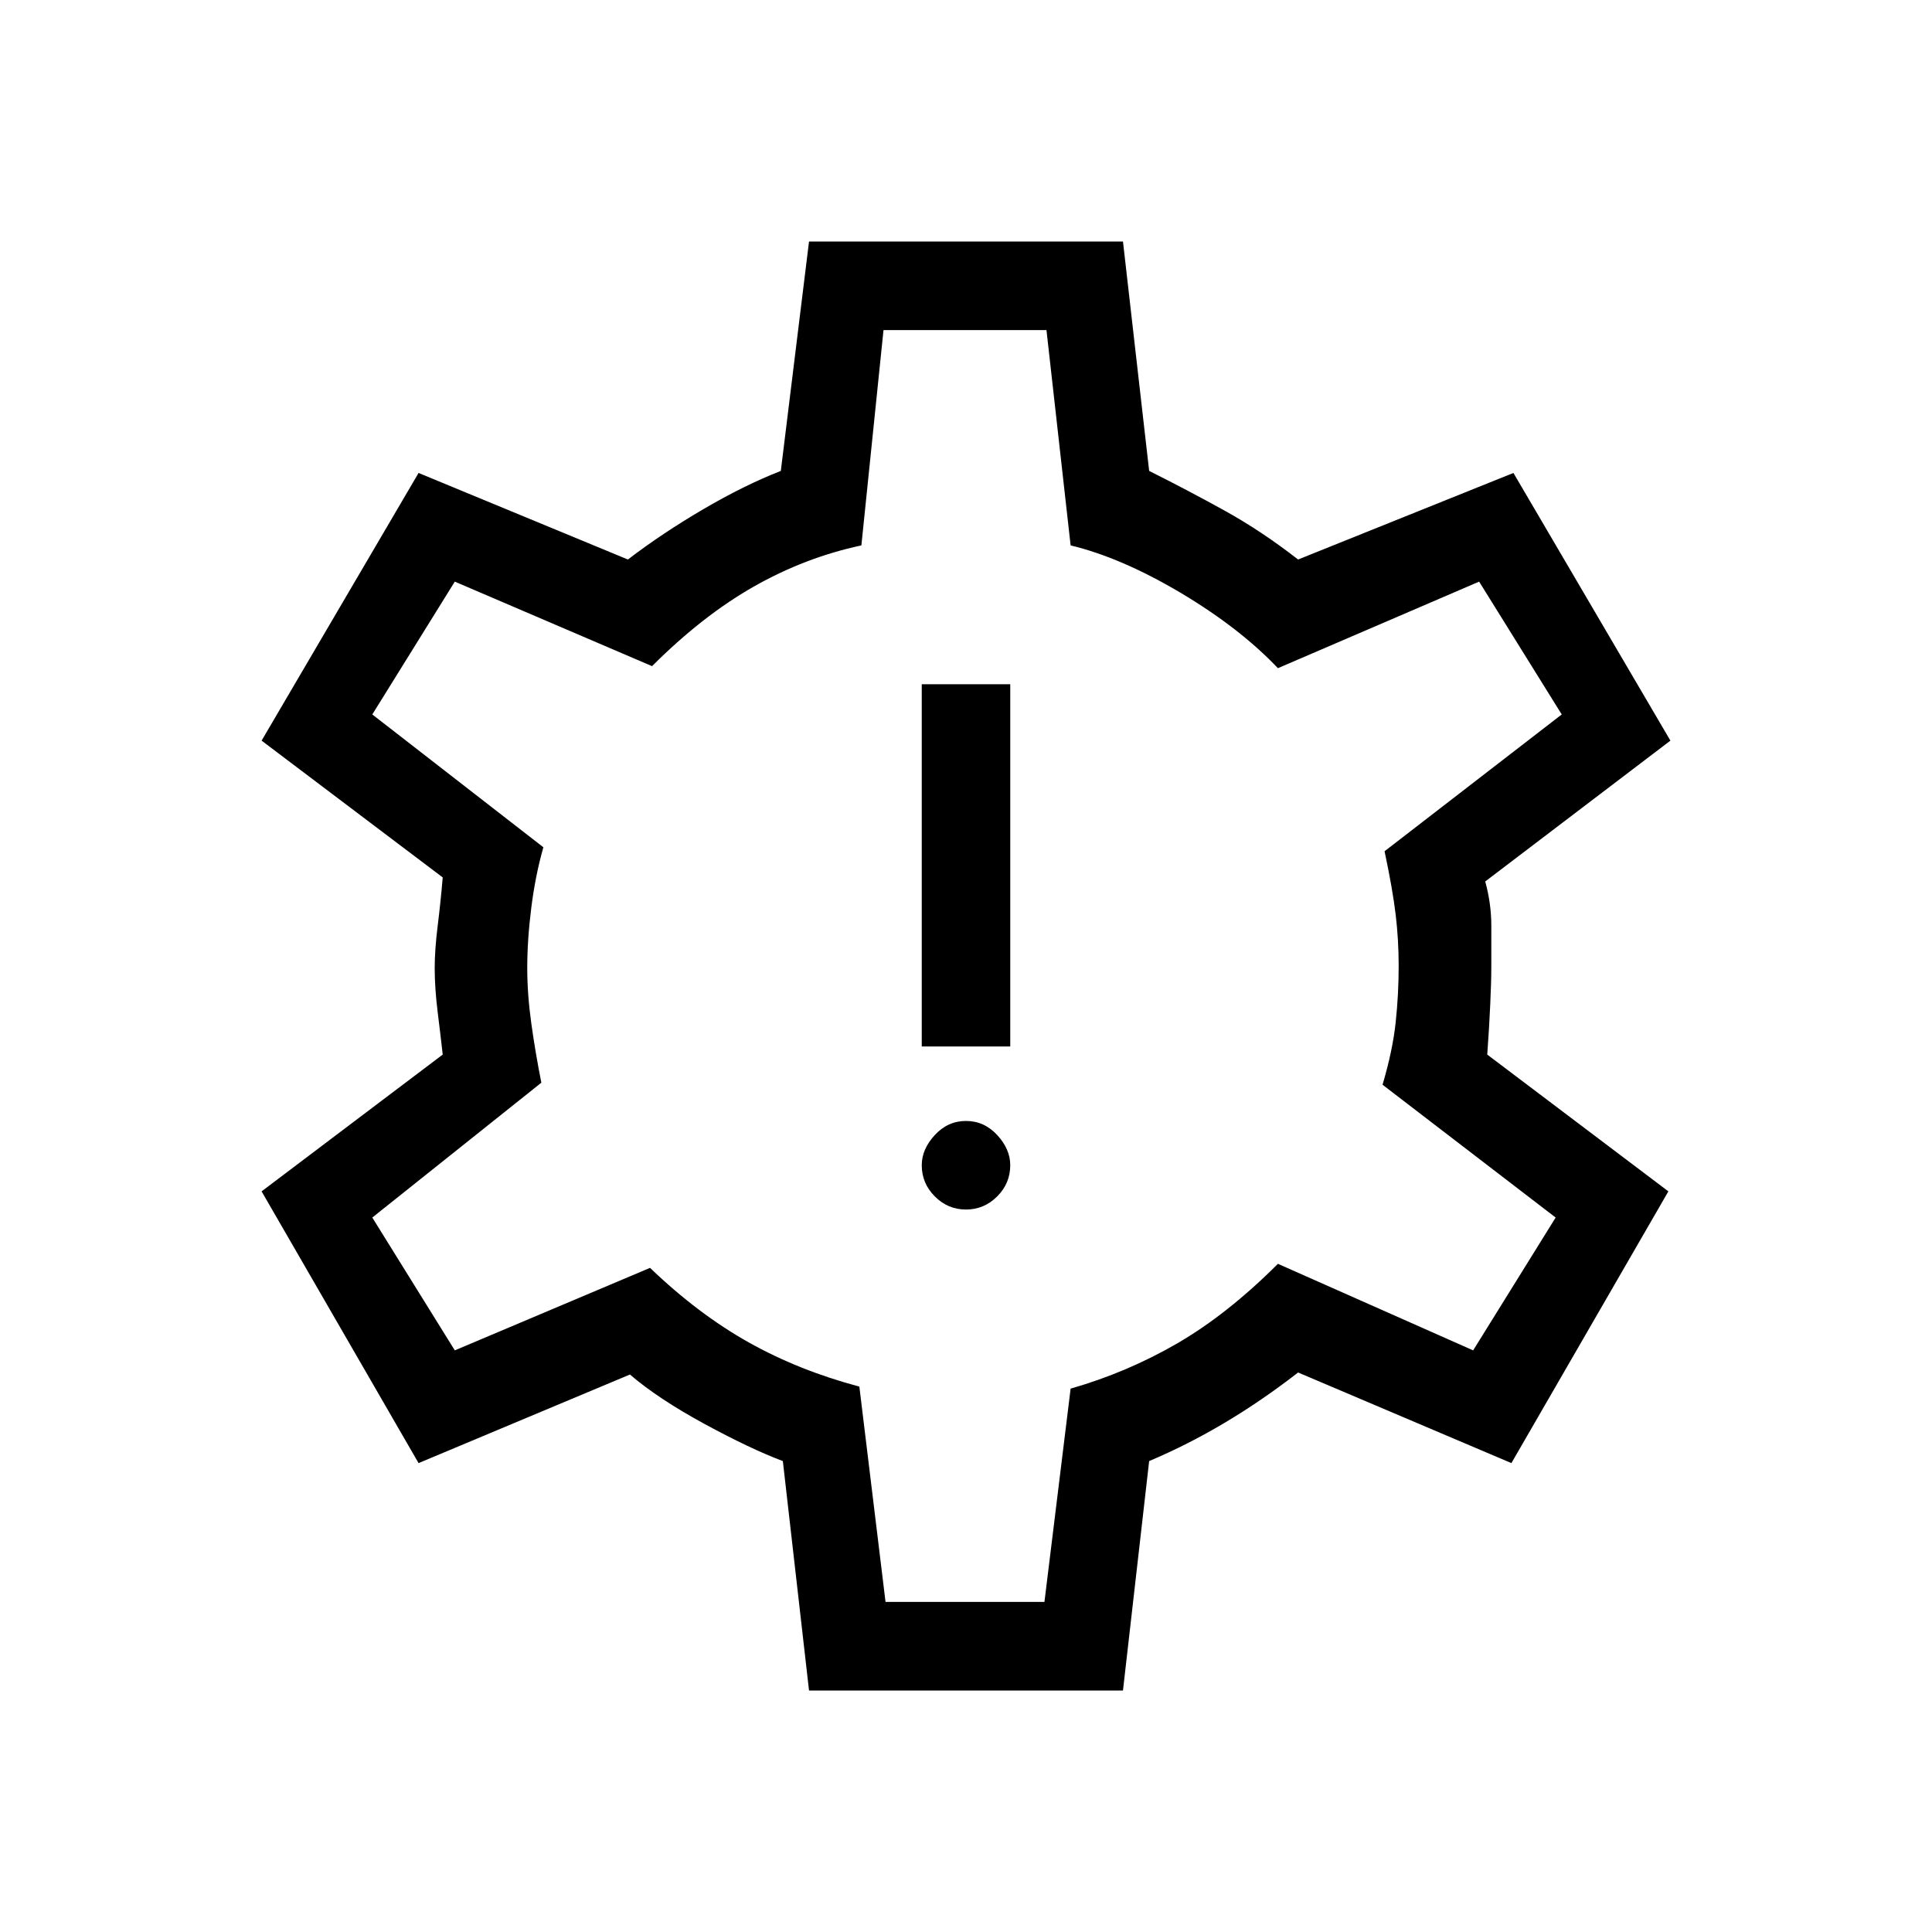 <svg xmlns="http://www.w3.org/2000/svg" height="20" width="20"><path d="M10 12.521q.188 0 .323-.136.135-.135.135-.323 0-.166-.135-.312T10 11.604q-.188 0-.323.146t-.135.312q0 .188.135.323.135.136.323.136Zm-.458-1.688h.916v-3.75h-.916ZM8.375 17.5l-.271-2.375q-.333-.125-.812-.385-.48-.261-.771-.511l-2.188.917-1.625-2.813 1.875-1.416q-.021-.188-.052-.438-.031-.25-.031-.458 0-.188.031-.438t.052-.5L2.708 7.667l1.625-2.771 2.167.896q.354-.271.781-.521.427-.25.802-.396L8.375 2.5h3.25l.271 2.375q.416.208.792.417.374.208.75.5l2.229-.896 1.625 2.771-1.917 1.458q.063.229.063.458V10q0 .167-.011.396-.01.229-.031.521l1.875 1.416-1.625 2.813-2.208-.938q-.376.292-.761.521-.385.229-.781.396l-.271 2.375Zm1.646-7.5Zm-.854 6.583h1.645l.271-2.208q.584-.167 1.105-.469.52-.302 1.041-.823l2.021.896.854-1.375-1.792-1.375q.105-.354.136-.646.031-.291.031-.583 0-.271-.031-.531-.031-.261-.115-.657l1.834-1.416-.855-1.375-2.083.896q-.396-.417-1.01-.782-.615-.364-1.136-.489l-.25-2.229H9.146l-.229 2.229q-.584.125-1.115.427t-1.052.823l-2.042-.875-.854 1.375 1.771 1.375q-.083.291-.125.625-.042.333-.042.625 0 .271.042.573.042.302.104.614l-1.75 1.396.854 1.375 2.021-.854q.5.479 1.021.771.521.292 1.146.458Z"/></svg>